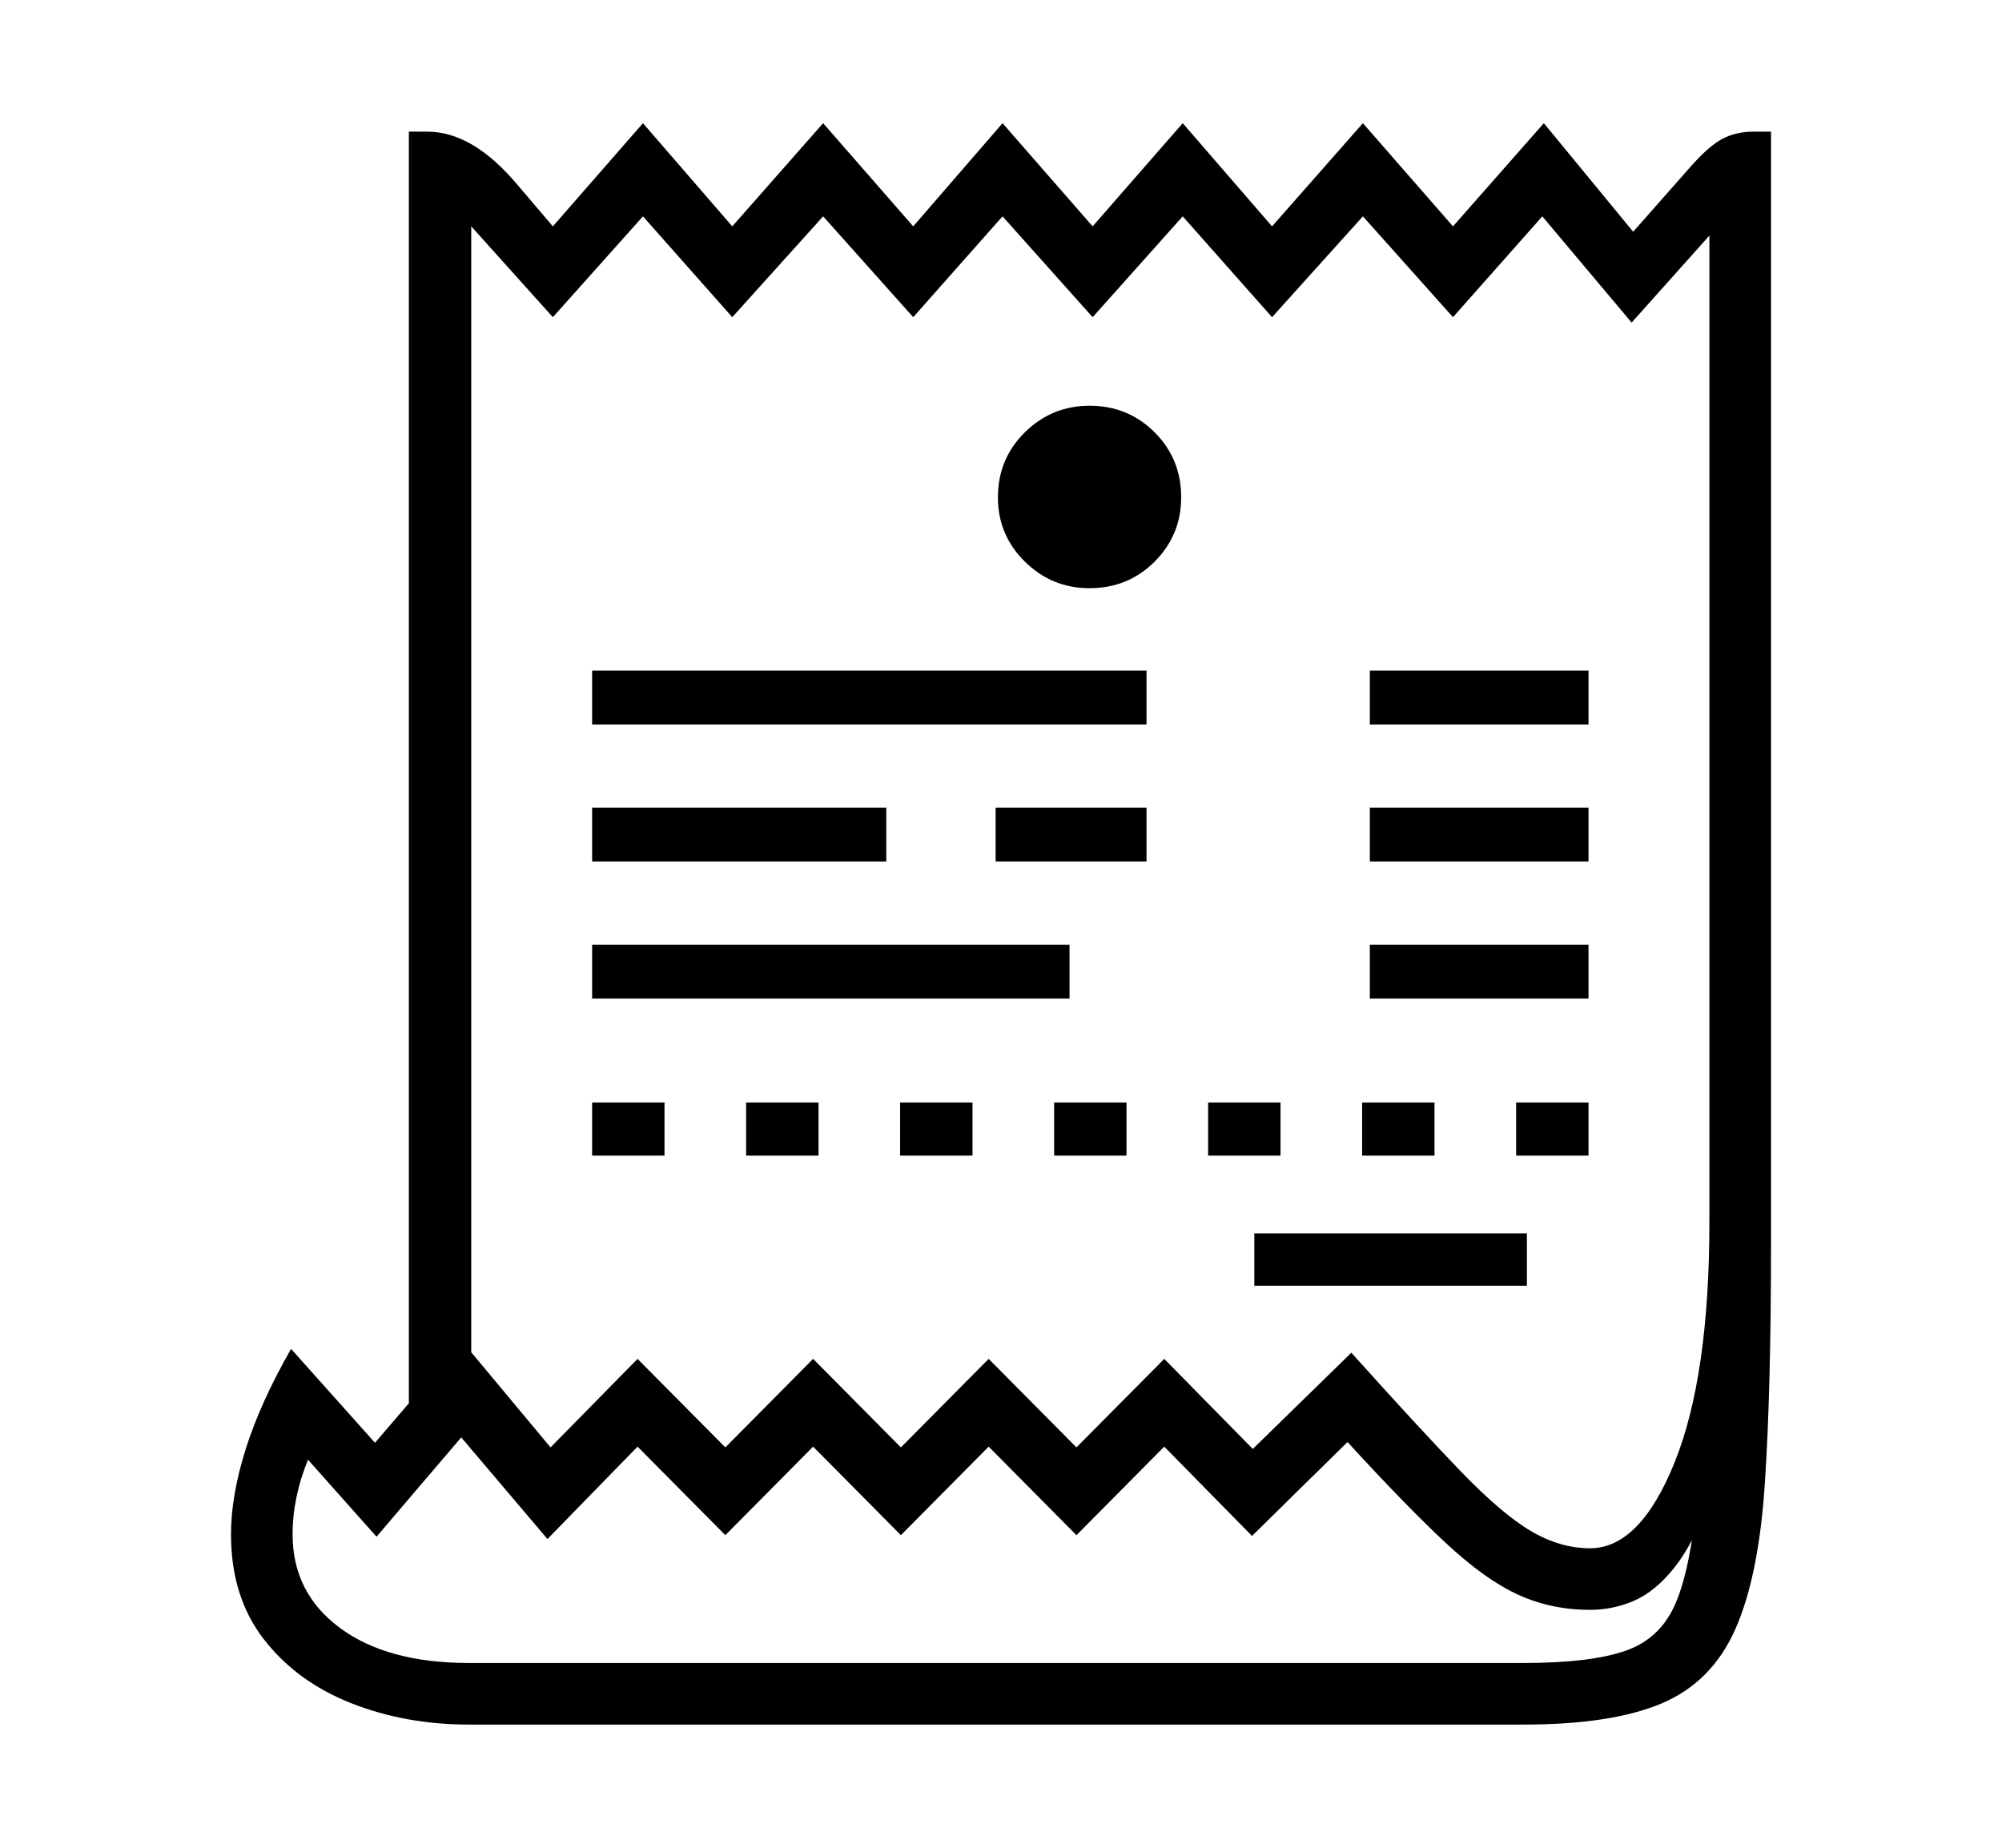 <svg xmlns="http://www.w3.org/2000/svg"
    viewBox="0 0 2600 2400">
  <!--
Copyright 2013, 2022 Google Inc. All Rights Reserved.
Noto is a trademark of Google Inc.
This Font Software is licensed under the SIL Open Font License, Version 1.1. This Font Software is distributed on an "AS IS" BASIS, WITHOUT WARRANTIES OR CONDITIONS OF ANY KIND, either express or implied. See the SIL Open Font License for the specific language, permissions and limitations governing your use of this Font Software.
http://scripts.sil.org/OFL
  -->
<path d="M1415 764L1415 764Q1366 764 1331 729.5 1296 695 1296 646L1296 646Q1296 596 1331 561.5 1366 527 1415 527L1415 527Q1465 527 1499.5 561.5 1534 596 1534 646L1534 646Q1534 695 1499.5 729.5 1465 764 1415 764ZM769 941L769 871 1489 871 1489 941 769 941ZM1293 1119L1293 1049 1489 1049 1489 1119 1293 1119ZM769 1297L769 1227 1389 1227 1389 1297 769 1297ZM1779 941L1779 871 2063 871 2063 941 1779 941ZM1779 1119L1779 1049 2063 1049 2063 1119 1779 1119ZM1779 1297L1779 1227 2063 1227 2063 1297 1779 1297ZM1151 1049L1151 1119 769 1119 769 1049 1151 1049ZM769 1501L769 1432 863 1432 863 1501 769 1501ZM969 1501L969 1432 1063 1432 1063 1501 969 1501ZM1169 1501L1169 1432 1263 1432 1263 1501 1169 1501ZM1369 1501L1369 1432 1463 1432 1463 1501 1369 1501ZM1569 1501L1569 1432 1663 1432 1663 1501 1569 1501ZM1769 1501L1769 1432 1863 1432 1863 1501 1769 1501ZM1969 1501L1969 1432 2063 1432 2063 1501 1969 1501ZM1629 1670L1629 1602 1983 1602 1983 1670 1629 1670ZM2300 171L2300 1619Q2300 1806 2292 1927 2284 2048 2253.5 2116.5 2223 2185 2158 2212.5 2093 2240 1979 2240L1979 2240 609 2240Q526 2240 455.5 2212 385 2184 342.5 2129 300 2074 300 1993L300 1993Q300 1943 319 1882.5 338 1822 378 1752L378 1752 487 1874 600 1742 715 1880 828 1765 942 1880 1056 1765 1170 1880 1284 1765 1398 1880 1512 1765 1627 1882 1755 1757Q1843 1855 1896.5 1910.5 1950 1966 1988 1988.5 2026 2011 2065 2011L2065 2011Q2130 2011 2175 1899 2220 1787 2220 1587L2220 1587 2220 306 2119 419 2003 281 1887 412 1770 281 1652 412 1536 281 1419 412 1302 281 1186 412 1069 281 951 412 835 281 718 412 612 294 612 1847 531 1857 531 171 555 171Q614 171 672 240L672 240 718 294 835 160 951 294 1069 160 1186 294 1302 160 1419 294 1536 160 1652 294 1770 160 1887 294 2005 160 2121 301 2196 216Q2220 189 2237.5 180 2255 171 2277 171L2277 171 2300 171ZM2204 1944L2204 1944 2220 1947Q2200 2004 2175 2035.5 2150 2067 2122.5 2079 2095 2091 2065 2091L2065 2091Q2015 2091 1972 2071.5 1929 2052 1877.5 2004 1826 1956 1750 1873L1750 1873 1626 1995 1512 1879 1398 1994 1284 1879 1170 1994 1056 1879 942 1994 828 1879 711 1999 599 1867 489 1996 400 1896Q380 1945 380 1993L380 1993Q380 2069 441.5 2114.5 503 2160 609 2160L609 2160 1979 2160Q2066 2160 2111.5 2144 2157 2128 2176.5 2081.5 2196 2035 2204 1944Z"/>
</svg>